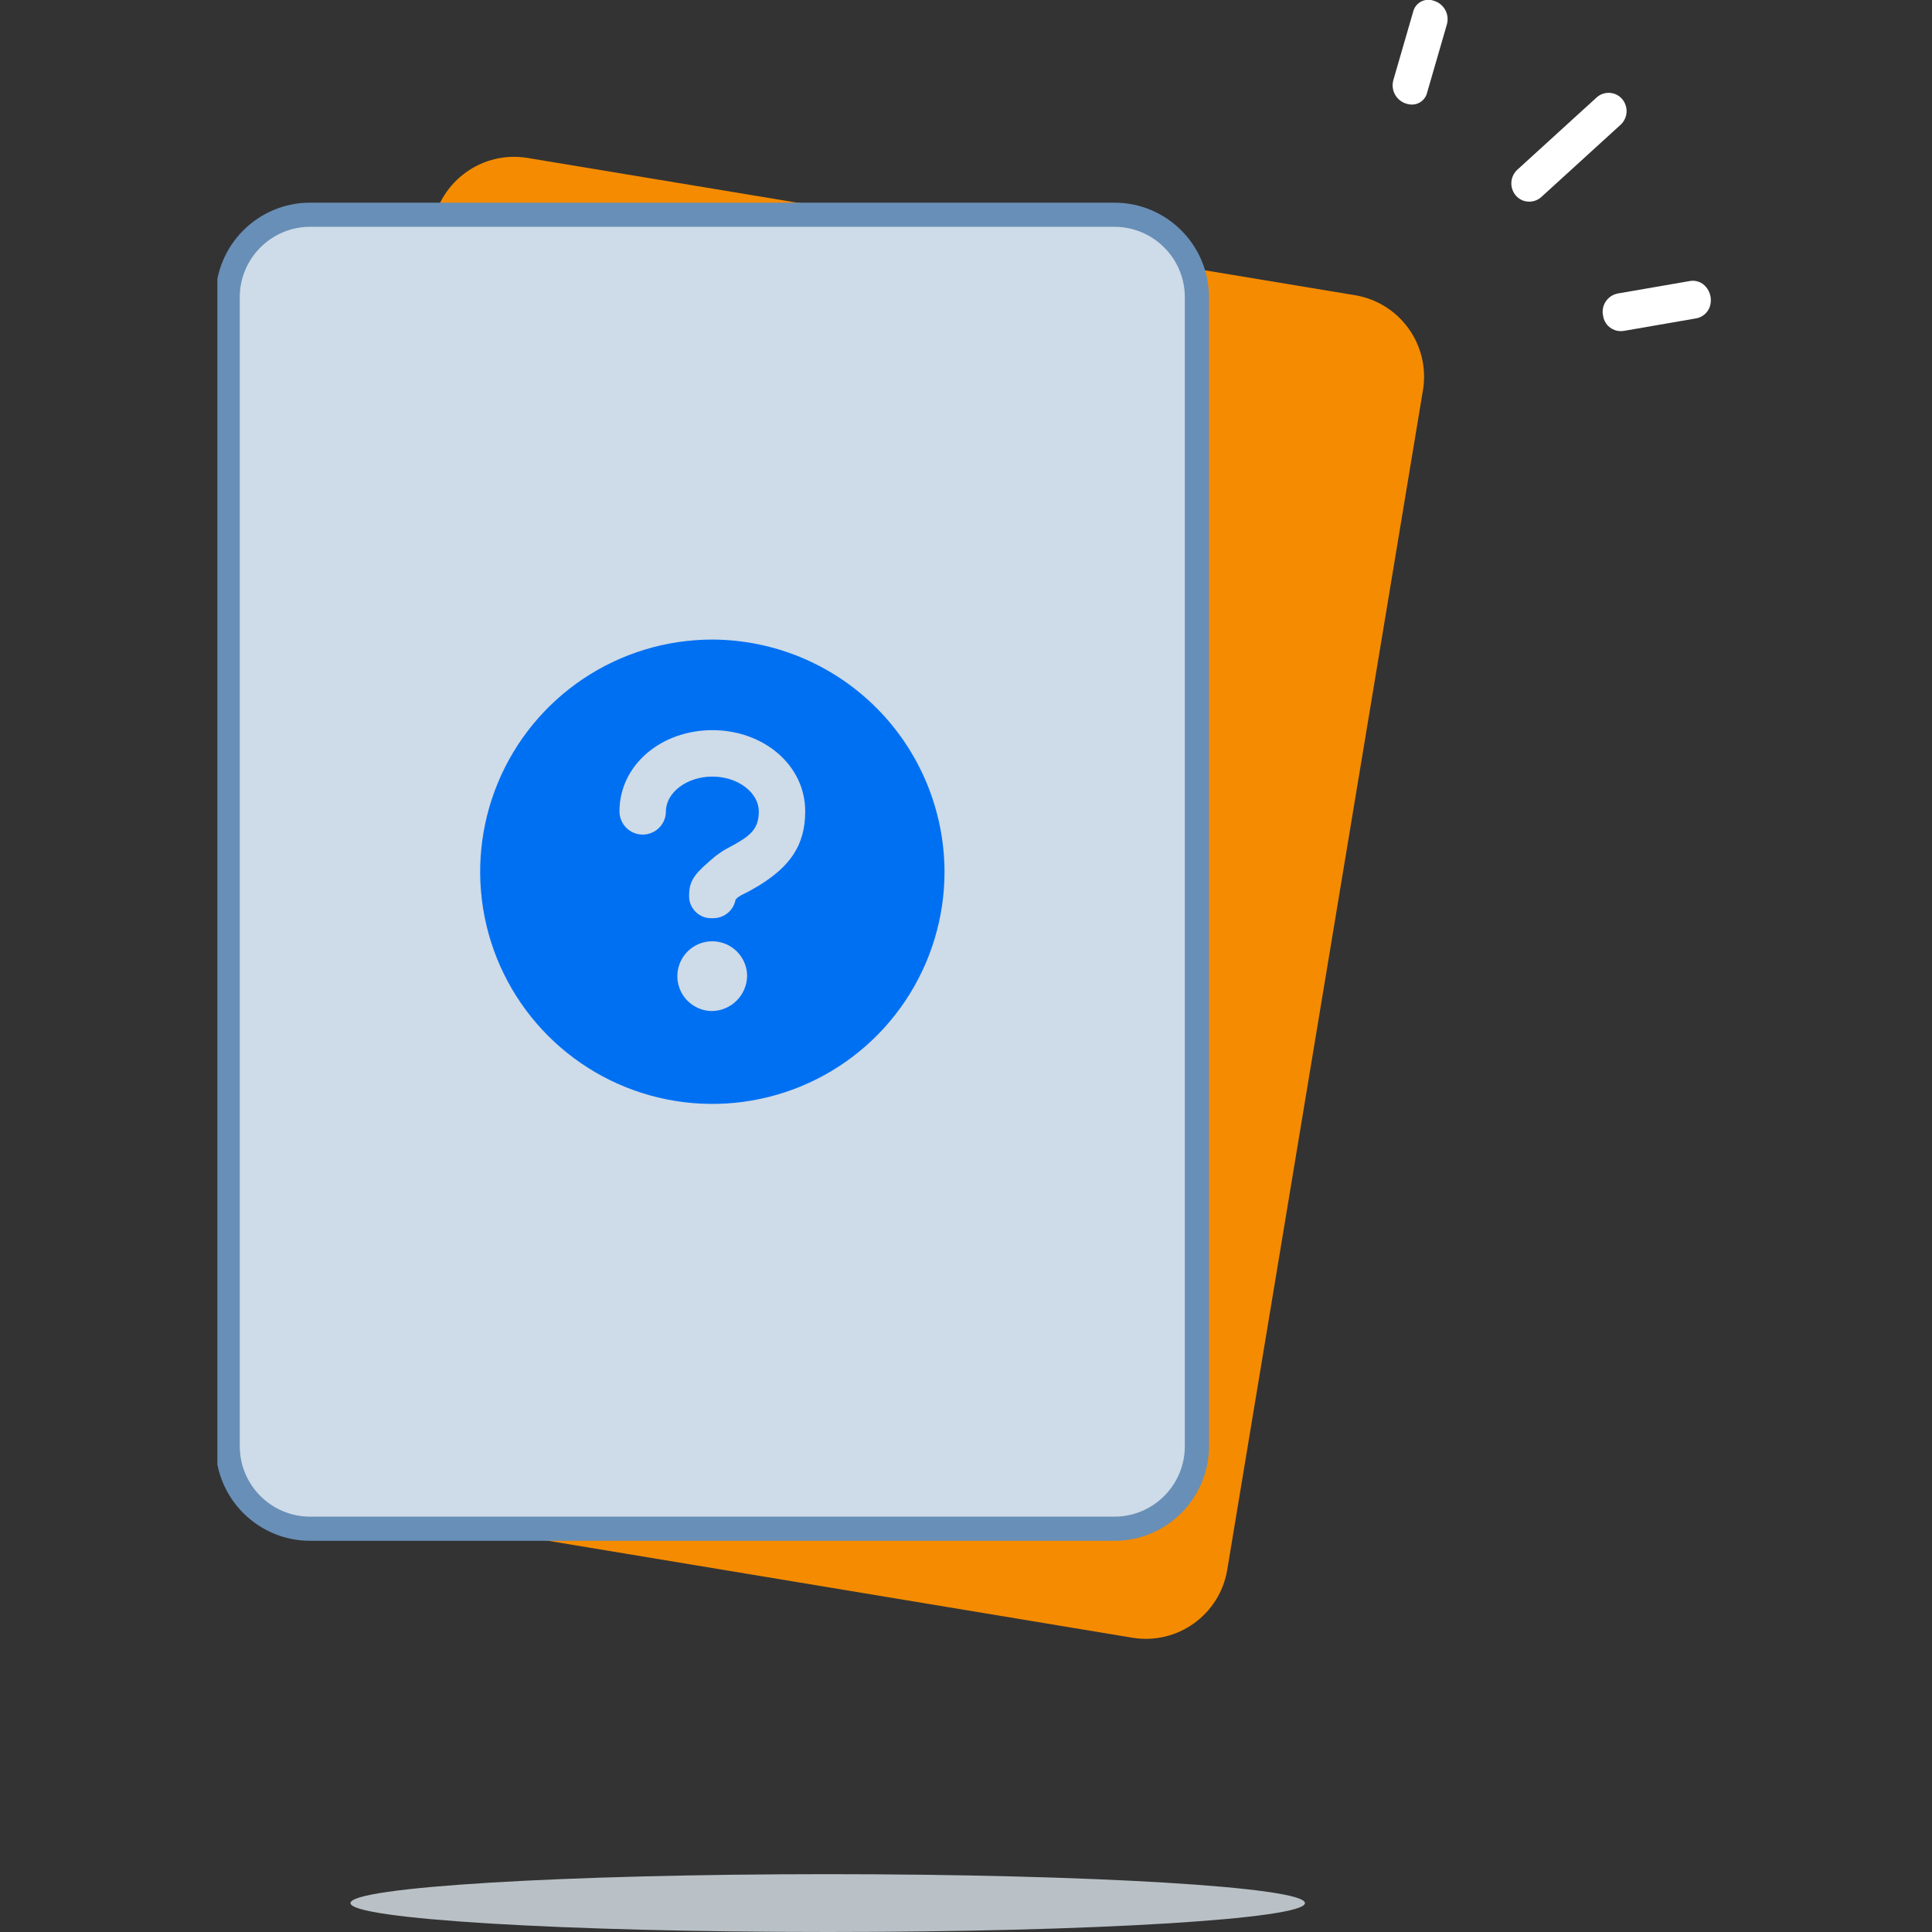 <svg width="160" height="160" viewBox="0 0 160 160" fill="none" xmlns="http://www.w3.org/2000/svg">
<rect x="0" y="0" width="160" height="160" fill="#333333" stroke="none"/>
<path d="M68.548 160C90.376 160 108.071 158.928 108.071 157.605C108.071 156.283 90.376 155.211 68.548 155.211C46.72 155.211 29.025 156.283 29.025 157.605C29.025 158.928 46.72 160 68.548 160Z" fill="#B9C1C6"/>
<g clip-path="url(#clip0_2810_46712)">
<path d="M35.832 18.706L19.625 116.397C19.007 120.122 21.525 123.643 25.25 124.261L93.772 135.629C97.497 136.247 101.017 133.728 101.635 130.003L117.843 32.313C118.461 28.588 115.942 25.067 112.218 24.449L43.696 13.081C39.971 12.463 36.45 14.982 35.832 18.706Z" fill="#F58B00"/>
<path d="M92.287 17.783H25.691C21.915 17.783 18.855 20.844 18.855 24.62V119.766C18.855 123.542 21.915 126.603 25.691 126.603H92.287C96.062 126.603 99.123 123.542 99.123 119.766V24.62C99.123 20.844 96.062 17.783 92.287 17.783Z" fill="#CEDBE8"/>
<path fill-rule="evenodd" clip-rule="evenodd" d="M25.691 18.783C22.468 18.783 19.855 21.396 19.855 24.62V119.766C19.855 122.99 22.468 125.603 25.691 125.603H92.287C95.51 125.603 98.123 122.99 98.123 119.766V24.62C98.123 21.396 95.51 18.783 92.287 18.783H25.691ZM17.855 24.62C17.855 20.292 21.363 16.783 25.691 16.783H92.287C96.615 16.783 100.123 20.292 100.123 24.62V119.766C100.123 124.094 96.615 127.603 92.287 127.603H25.691C21.363 127.603 17.855 124.094 17.855 119.766V24.62Z" fill="#688FB7"/>
<path d="M141.279 23.757C141.116 23.562 140.904 23.415 140.665 23.331C140.426 23.247 140.169 23.229 139.92 23.278L133.99 24.304C133.787 24.34 133.593 24.418 133.42 24.531C133.248 24.644 133.1 24.79 132.985 24.962C132.87 25.133 132.791 25.326 132.752 25.529C132.713 25.731 132.716 25.939 132.759 26.141C132.801 26.457 132.945 26.752 133.168 26.98C133.392 27.207 133.683 27.357 133.998 27.406C134.151 27.431 134.307 27.431 134.46 27.406L140.39 26.38C140.661 26.346 140.916 26.238 141.129 26.067C141.341 25.897 141.503 25.671 141.595 25.415C141.69 25.135 141.711 24.835 141.656 24.544C141.601 24.253 141.471 23.982 141.279 23.757Z" fill="white"/>
<path d="M118.735 0.06C118.562 -0.002 118.378 -0.028 118.195 -0.014C118.011 1.18352e-05 117.833 0.053 117.671 0.141C117.509 0.229 117.368 0.35 117.257 0.497C117.146 0.644 117.067 0.812 117.026 0.992L115.394 6.623C115.336 6.826 115.318 7.038 115.343 7.247C115.367 7.457 115.433 7.659 115.536 7.843C115.64 8.027 115.779 8.188 115.945 8.317C116.111 8.447 116.302 8.542 116.505 8.597C116.589 8.623 116.675 8.64 116.761 8.649C117.079 8.691 117.401 8.614 117.665 8.432C117.928 8.251 118.115 7.978 118.189 7.666L119.821 2.034C119.88 1.833 119.898 1.623 119.875 1.415C119.853 1.207 119.789 1.005 119.688 0.822C119.587 0.638 119.451 0.477 119.288 0.346C119.124 0.215 118.937 0.118 118.735 0.06Z" fill="white"/>
<path d="M133.306 7.691C133.108 7.679 132.91 7.707 132.724 7.773C132.537 7.839 132.366 7.942 132.22 8.076L125.657 14.058C125.365 14.327 125.189 14.699 125.165 15.096C125.141 15.492 125.272 15.883 125.529 16.186C125.767 16.468 126.103 16.648 126.469 16.69C126.681 16.715 126.896 16.694 127.1 16.63C127.303 16.565 127.49 16.457 127.648 16.314L134.211 10.332C134.504 10.062 134.68 9.69 134.704 9.294C134.728 8.897 134.597 8.507 134.34 8.204C134.212 8.052 134.054 7.928 133.876 7.84C133.698 7.752 133.504 7.701 133.306 7.691Z" fill="white"/>
<path d="M58.993 52.966C55.19 52.966 51.473 54.093 48.311 56.206C45.149 58.319 42.684 61.322 41.229 64.835C39.774 68.349 39.393 72.215 40.135 75.945C40.877 79.674 42.708 83.1 45.397 85.789C48.086 88.478 51.512 90.31 55.242 91.052C58.972 91.793 62.838 91.413 66.351 89.957C69.865 88.502 72.868 86.038 74.98 82.876C77.093 79.714 78.221 75.996 78.221 72.193C78.205 67.099 76.174 62.217 72.572 58.615C68.969 55.012 64.088 52.982 58.993 52.966ZM58.993 83.73C58.421 83.732 57.862 83.563 57.385 83.247C56.909 82.93 56.537 82.479 56.318 81.951C56.098 81.423 56.04 80.841 56.151 80.28C56.263 79.719 56.538 79.204 56.942 78.799C57.347 78.395 57.862 78.119 58.423 78.008C58.984 77.897 59.566 77.955 60.094 78.175C60.622 78.394 61.073 78.766 61.39 79.242C61.707 79.718 61.875 80.278 61.873 80.85C61.854 81.608 61.544 82.329 61.008 82.865C60.472 83.401 59.751 83.71 58.993 83.73ZM62.839 73.347C62.531 73.518 62.104 73.783 61.719 73.971C61.503 74.063 61.297 74.178 61.104 74.313L60.916 74.501C60.836 74.946 60.597 75.348 60.243 75.63C59.89 75.913 59.446 76.058 58.993 76.039C58.737 76.054 58.48 76.014 58.24 75.923C58 75.832 57.782 75.69 57.6 75.509C57.419 75.327 57.278 75.109 57.186 74.869C57.095 74.629 57.056 74.373 57.07 74.116C57.07 72.775 57.728 72.193 59.258 70.894C59.258 70.894 59.685 70.578 59.967 70.407C60.249 70.236 60.685 70.023 60.916 69.886C62.258 69.117 62.839 68.544 62.839 67.194C62.839 65.656 61.13 64.314 58.993 64.314C56.857 64.314 55.148 65.656 55.148 67.194C55.148 67.704 54.945 68.193 54.584 68.554C54.224 68.914 53.735 69.117 53.225 69.117C52.715 69.117 52.226 68.914 51.865 68.554C51.505 68.193 51.302 67.704 51.302 67.194C51.302 63.349 54.763 60.469 58.993 60.469C63.223 60.469 66.684 63.349 66.684 67.194C66.684 70.083 65.334 71.809 62.839 73.347Z" fill="#0070F3"/>
</g>
<defs>
<clipPath id="clip0_2810_46712">
<rect width="123.655" height="135.704" fill="white" transform="translate(18)"/>
</clipPath>
</defs>
</svg>

